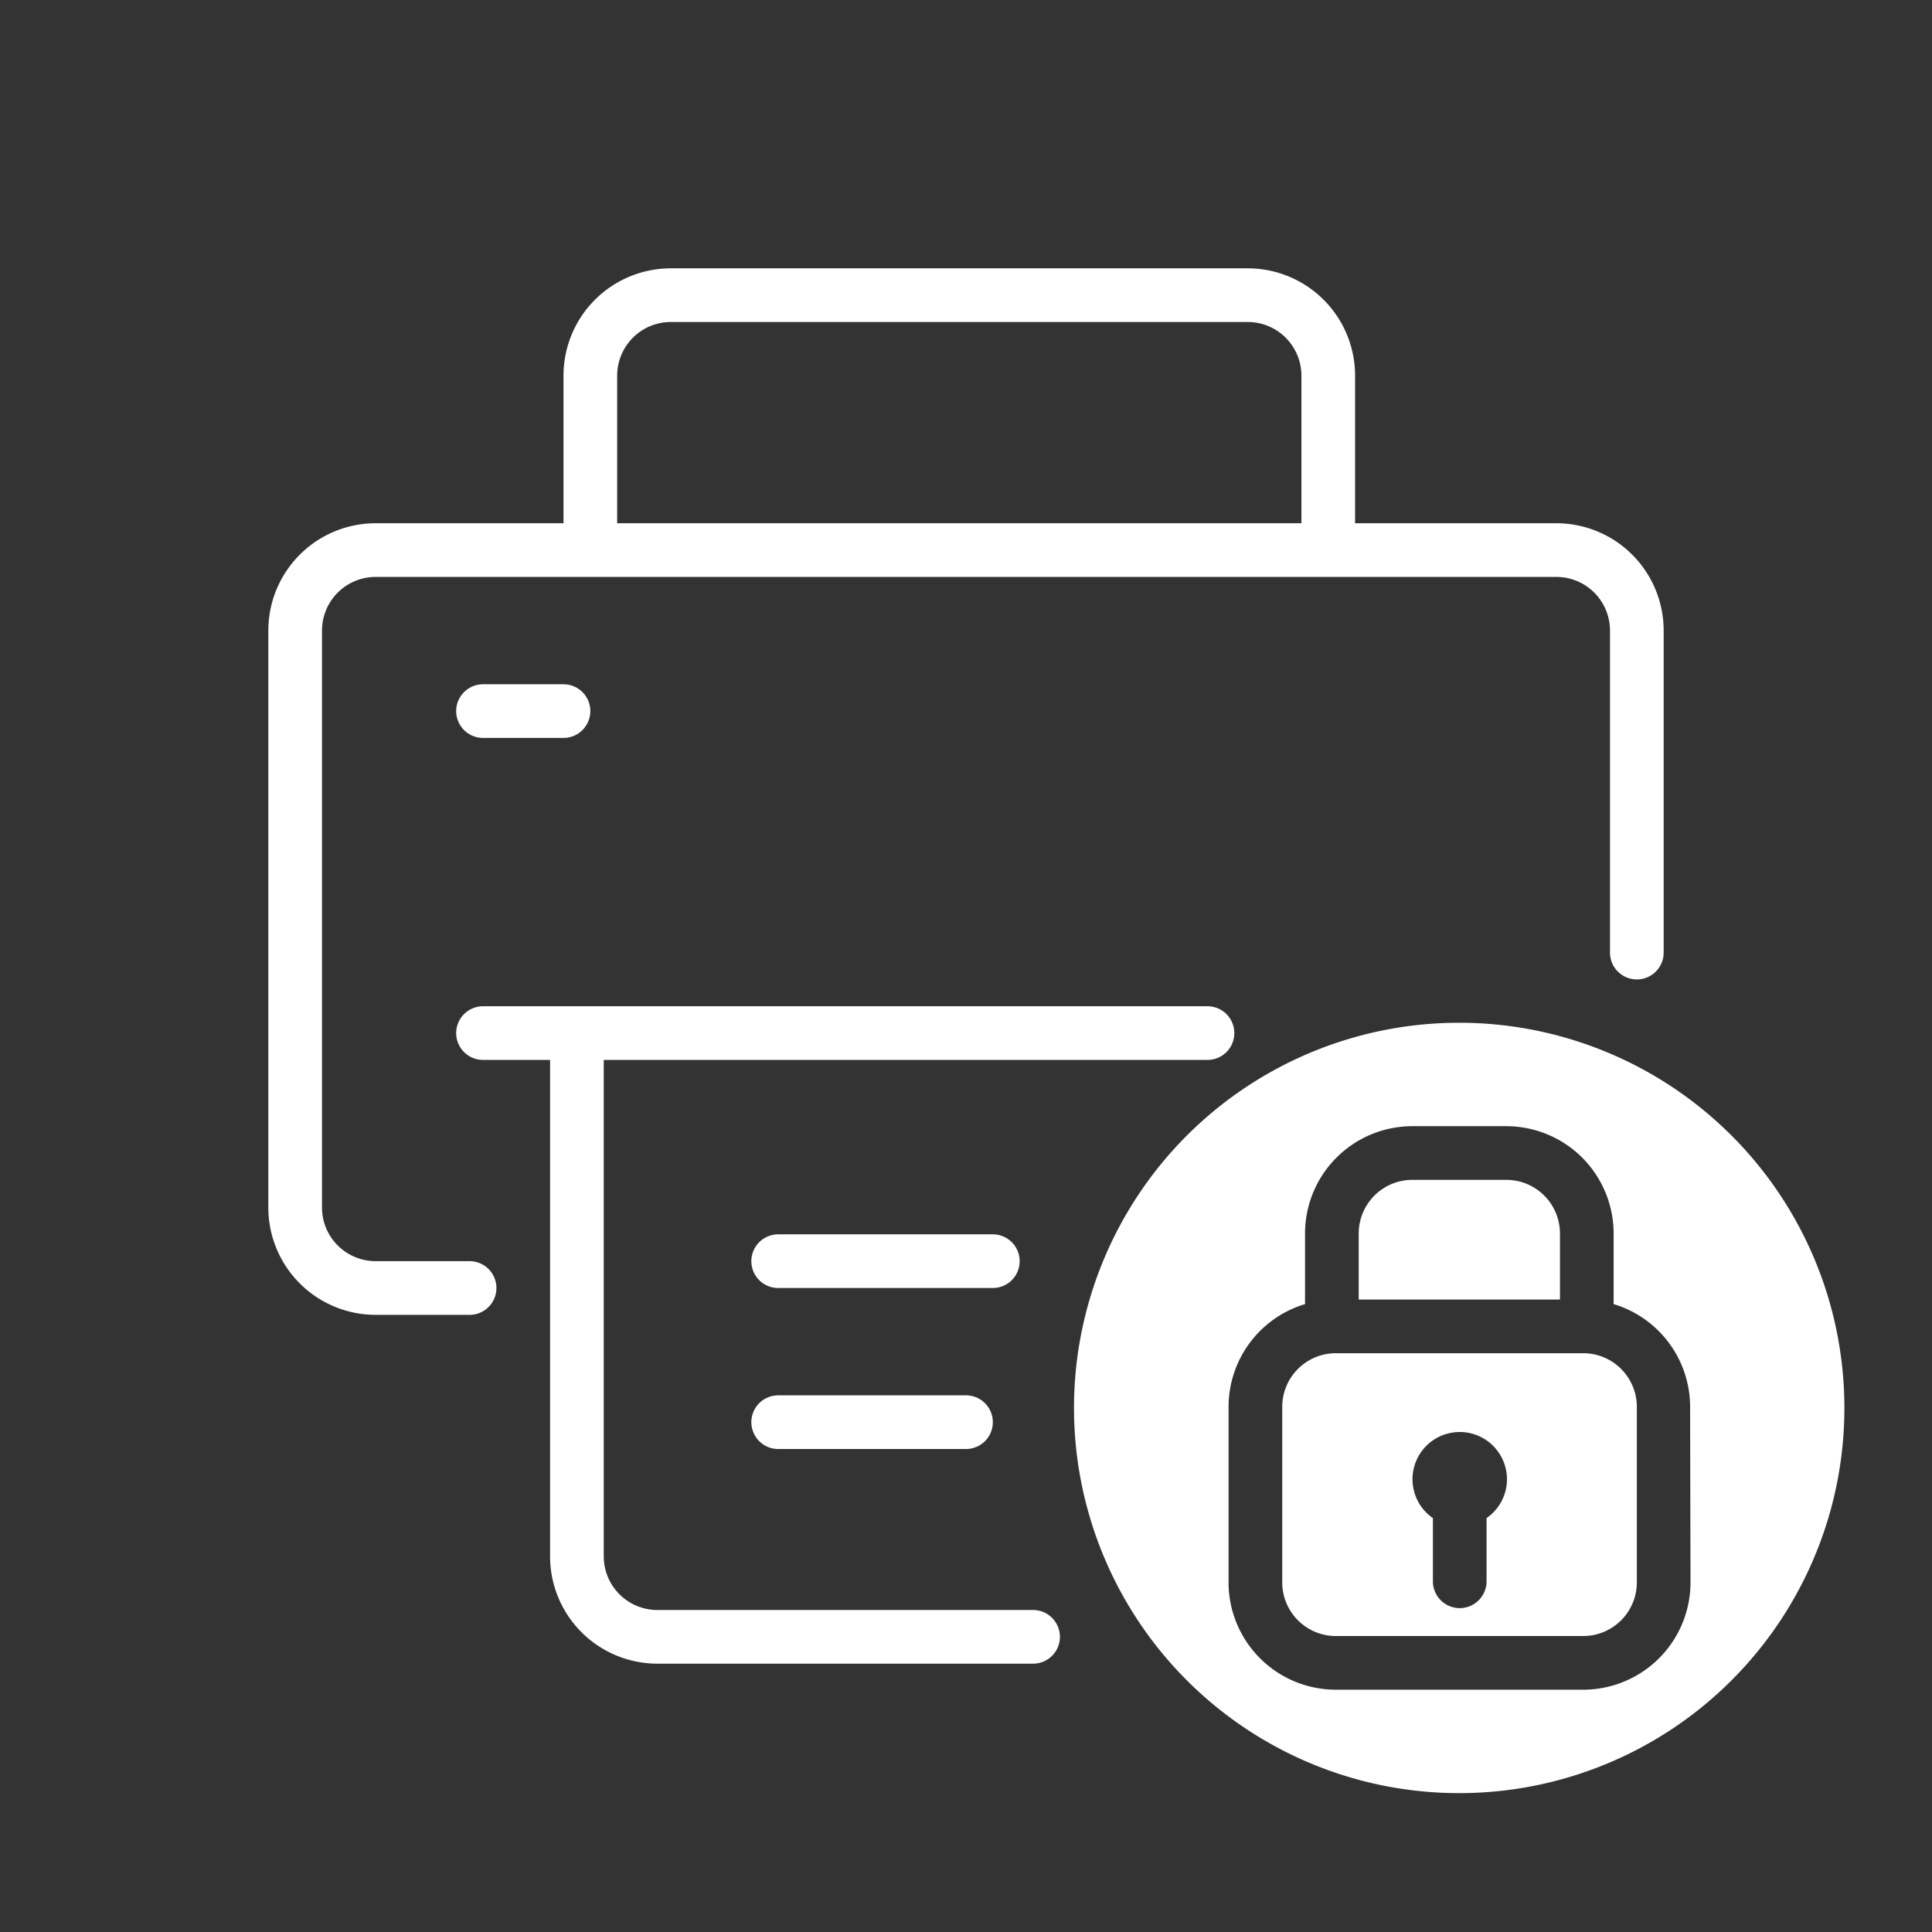 <svg xmlns="http://www.w3.org/2000/svg" viewBox="0 0 144 144"><rect x="0" y="0" width="144" height="144" fill="#333333" stroke="none"/><defs><style>.cls-1,.cls-2,.cls-3{fill:none;}.cls-2,.cls-3{stroke:#fff;stroke-linecap:round;stroke-width:4px;}.cls-2{stroke-miterlimit:10;}.cls-3{stroke-linejoin:round;}.cls-4{fill:#fff;}</style></defs><title>print_locked</title><g id="Layer_2" data-name="Layer 2"><g id="Icon"><rect class="cls-1" width="144" height="144"/><path class="cls-2" d="M36,77H90"/><path class="cls-2" d="M42,53H36"/><line class="cls-3" x1="58" y1="94" x2="74" y2="94"/><line class="cls-3" x1="58" y1="106" x2="72" y2="106"/><path class="cls-3" d="M77,122H49a6,6,0,0,1-6-6V78"/><path class="cls-3" d="M44,40V28a6,6,0,0,1,6-6H93a6,6,0,0,1,6,6V40"/><path class="cls-3" d="M35,96H28a6,6,0,0,1-6-6V47a6,6,0,0,1,6-6h88a6,6,0,0,1,6,6V71"/><path class="cls-4" d="M116.27,91.94a4,4,0,0,0-4-4h-7a4,4,0,0,0-4,4v4.92h15Z"/><path class="cls-4" d="M118,100.86H99.57a4,4,0,0,0-4,4v13.08a4,4,0,0,0,4,4H118a4,4,0,0,0,4-4V104.86A4,4,0,0,0,118,100.86Zm-7.2,12.29v4.71a2,2,0,0,1-4,0v-4.71a3.52,3.52,0,1,1,4,0Z"/><path class="cls-4" d="M108.77,76.23a28.71,28.71,0,1,0,28.7,28.71A28.71,28.71,0,0,0,108.77,76.23ZM126,117.94a8,8,0,0,1-8,8H99.57a8,8,0,0,1-8-8V104.86a8,8,0,0,1,5.7-7.66V91.94a8,8,0,0,1,8-8h7a8,8,0,0,1,8,8V97.2a8,8,0,0,1,5.7,7.66Z"/></g></g></svg>